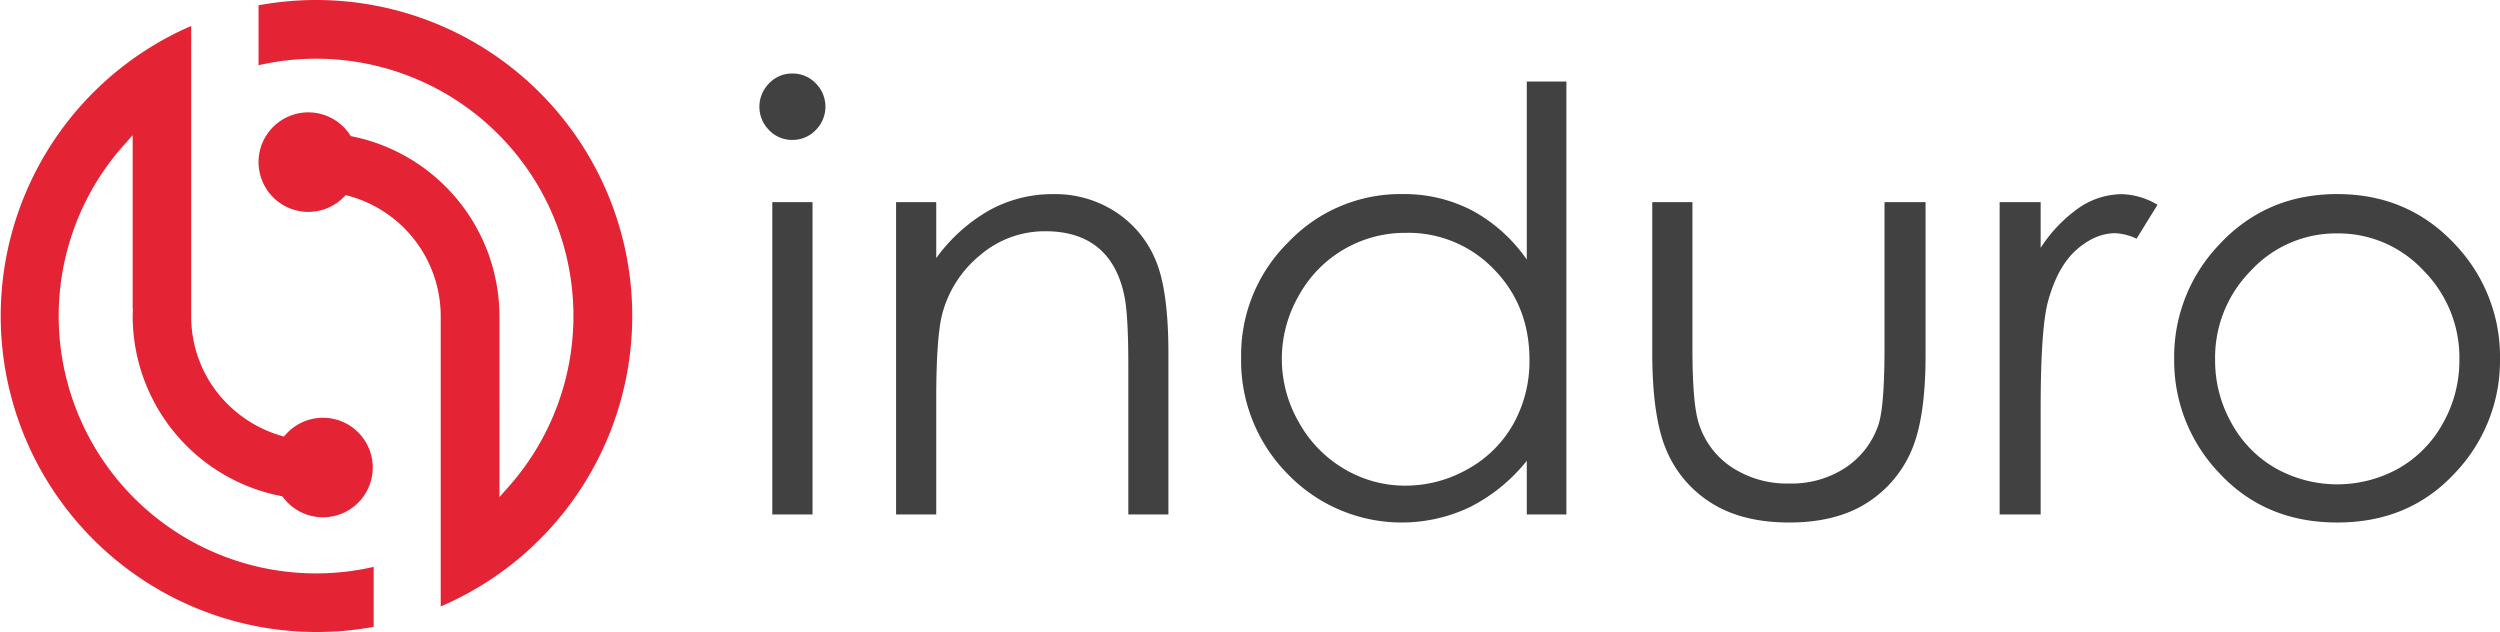 <svg xmlns="http://www.w3.org/2000/svg" viewBox="0 0 625.4 158.13"><defs><style>.cls-1{fill:#e42435;}.cls-2{fill:#414142;}</style></defs><title>Asset 10</title><g id="Layer_2" data-name="Layer 2"><g id="Layer_1-2" data-name="Layer 1"><path class="cls-1" d="M14.68,79.07a64.2,64.2,0,0,1,16.51-43l2-2.26V77.16h.05s-.05,1.8-.05,1.91a45.92,45.92,0,0,0,37,45l.43.08.27.35a12.45,12.45,0,1,0,.62-15.84l-.49.55-.7-.21a31.48,31.48,0,0,1-16.11-11,30.86,30.86,0,0,1-6.38-18.86c0-.27,0-72.65,0-72.65A79.06,79.06,0,0,0,93.48,156.81v-15a64.4,64.4,0,0,1-78.8-62.76Z"/><path class="cls-1" d="M79.07,0A80.17,80.17,0,0,0,64.68,1.32v15a64.36,64.36,0,0,1,62.26,105.77l-2,2.25V79.07A46,46,0,0,0,88.21,34.14l-.47-.1-.26-.4A12.45,12.45,0,1,0,86,49.29l.47-.48.66.17a31.22,31.22,0,0,1,23.12,30.09.76.76,0,0,1,0,.15v72.49A79.05,79.05,0,0,0,79.07,0Z"/><path class="cls-2" d="M198.2,18.39a8,8,0,0,1,5.86,2.44,8.27,8.27,0,0,1,0,11.71A8,8,0,0,1,198.2,35a7.88,7.88,0,0,1-5.8-2.44,8.27,8.27,0,0,1,0-11.71A7.88,7.88,0,0,1,198.2,18.39Zm-5,32.17h10.06V128.7H193.2Z"/><path class="cls-2" d="M224.16,50.56h10.05v14a42.11,42.11,0,0,1,13.36-12,32.79,32.79,0,0,1,15.94-4A27.69,27.69,0,0,1,279.06,53a26.45,26.45,0,0,1,10,12q3.24,7.55,3.23,23.48V128.7H282.26V91.43q0-13.5-1.12-18-1.74-7.75-6.7-11.67t-12.93-3.91a24.8,24.8,0,0,0-16.34,6,28.2,28.2,0,0,0-9.52,14.94q-1.44,5.82-1.44,21.26V128.7H224.16Z"/><path class="cls-2" d="M391.85,20.4V128.7h-9.91V115.27a42.91,42.91,0,0,1-14.18,11.56,39.61,39.61,0,0,1-45.53-8.15,40.32,40.32,0,0,1-11.75-29.26,39.59,39.59,0,0,1,11.85-28.87,38.64,38.64,0,0,1,28.51-12,36.88,36.88,0,0,1,17.42,4.1,39.61,39.61,0,0,1,13.68,12.28V20.4ZM351.67,58.25A30.3,30.3,0,0,0,324.88,74a31.65,31.65,0,0,0,0,31.56,30.82,30.82,0,0,0,11.37,11.73,29.72,29.72,0,0,0,15.32,4.2,31.45,31.45,0,0,0,15.64-4.16A29.24,29.24,0,0,0,378.61,106a32.21,32.21,0,0,0,4-16q0-13.56-8.93-22.67A29.62,29.62,0,0,0,351.67,58.25Z"/><path class="cls-2" d="M413.33,50.56h10.05V87.05q0,13.35,1.44,18.38a20.51,20.51,0,0,0,8.23,11.35,25,25,0,0,0,14.5,4.17,24.47,24.47,0,0,0,14.27-4.06,20.79,20.79,0,0,0,8.1-10.67q1.5-4.52,1.51-19.17V50.56H481.7V88.91q0,16.17-3.77,24.35a28.85,28.85,0,0,1-11.35,12.82q-7.57,4.63-19,4.63t-19.06-4.63a28.56,28.56,0,0,1-11.42-12.93q-3.78-8.3-3.77-25Z"/><path class="cls-2" d="M500.23,50.56h10.26V62a36.19,36.19,0,0,1,9.7-10.09,19.17,19.17,0,0,1,10.63-3.34,18.33,18.33,0,0,1,8.9,2.66l-5.24,8.48a14,14,0,0,0-5.31-1.37q-5,0-9.7,4.13t-7.11,12.82q-1.86,6.67-1.87,27V128.7H500.23Z"/><path class="cls-2" d="M584.68,48.55q18.06,0,29.93,13.07A40.65,40.65,0,0,1,625.4,89.85,40.68,40.68,0,0,1,614,118.47q-11.4,12.24-29.32,12.24t-29.39-12.24a40.68,40.68,0,0,1-11.4-28.62A40.57,40.57,0,0,1,554.68,61.7Q566.56,48.55,584.68,48.55Zm0,9.84a29,29,0,0,0-21.55,9.27,30.93,30.93,0,0,0-9,22.4,31.75,31.75,0,0,0,4.11,15.8,29,29,0,0,0,11.1,11.32,31.59,31.59,0,0,0,30.7,0,29.12,29.12,0,0,0,11.1-11.32,31.85,31.85,0,0,0,4.1-15.8,30.87,30.87,0,0,0-9-22.4A29,29,0,0,0,584.65,58.39Z"/></g></g></svg>